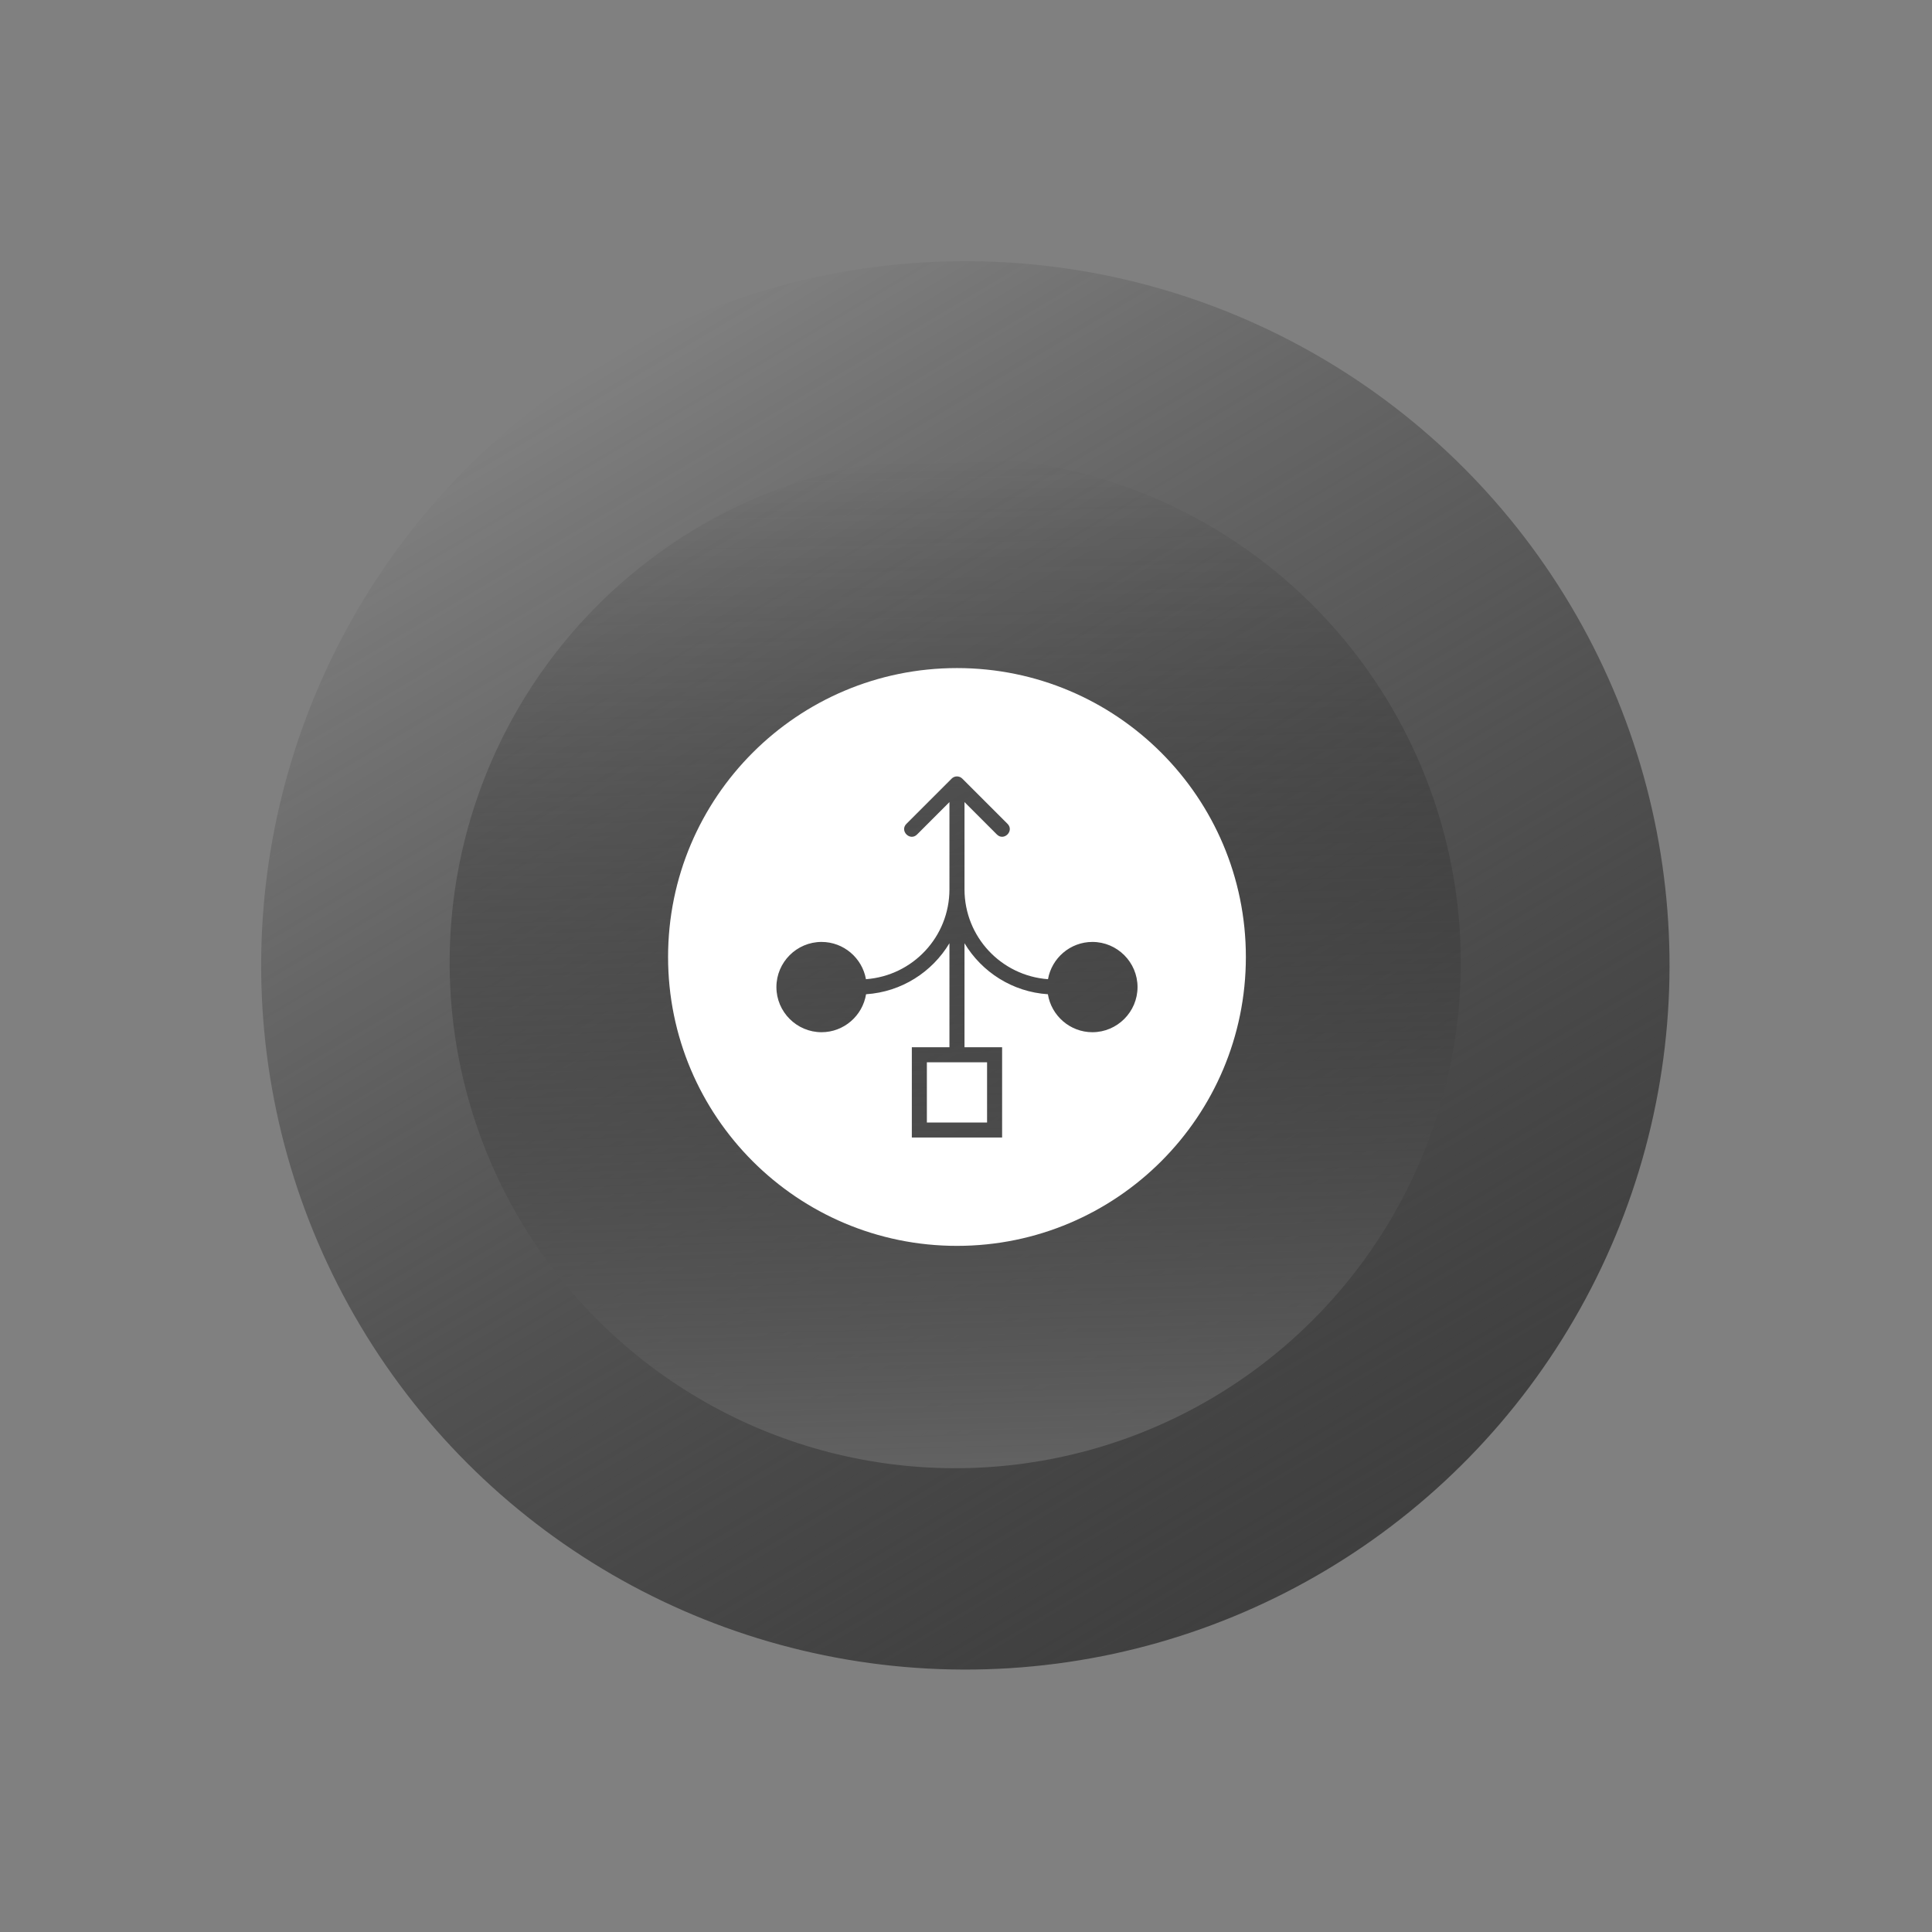 <svg width="107" height="107" viewBox="0 0 107 107" fill="none" xmlns="http://www.w3.org/2000/svg">
<rect x="0" y="0" width="107" height="107" fill="#808080" stroke="none"/>
<circle cx="53.464" cy="53.466" r="39" transform="rotate(-30.776 53.464 53.466)" fill="url(#paint0_linear_336_24692)"/>
<circle cx="52.903" cy="53.314" r="28" transform="rotate(-1.45 52.903 53.314)" fill="url(#paint1_linear_336_24692)"/>
<path fill-rule="evenodd" clip-rule="evenodd" d="M53 69C61.837 69 69 61.837 69 53C69 44.163 61.837 37 53 37C44.163 37 37 44.163 37 53C37 61.837 44.163 69 53 69ZM52.705 43.122C52.782 43.045 52.886 43 52.994 43C53.107 42.999 53.215 43.042 53.295 43.122L55.791 45.618C56.2 46.011 55.594 46.617 55.201 46.207L53.417 44.422V49.25C53.417 51.889 55.451 54.039 58.041 54.231C58.248 53.062 59.273 52.167 60.5 52.167C61.876 52.167 63 53.291 63 54.667C63 56.042 61.876 57.167 60.5 57.167C59.26 57.167 58.227 56.252 58.035 55.064C56.072 54.936 54.375 53.836 53.417 52.239V58H55.5V63H50.5V58H52.583V52.239C51.625 53.836 49.928 54.936 47.965 55.064C47.773 56.252 46.74 57.167 45.5 57.167C44.124 57.167 43 56.042 43 54.667C43 53.291 44.124 52.167 45.5 52.167C46.727 52.167 47.752 53.062 47.959 54.231C50.549 54.039 52.583 51.889 52.583 49.25V44.422L50.799 46.207C50.406 46.618 49.799 46.011 50.209 45.618L52.705 43.122ZM54.667 62.167V58.833H51.333V62.167H54.667Z" fill="white"/>
<defs>
<linearGradient id="paint0_linear_336_24692" x1="53.464" y1="14.466" x2="53.464" y2="92.466" gradientUnits="userSpaceOnUse">
<stop stop-color="#171717" stop-opacity="0"/>
<stop offset="1" stop-color="#3F3F3F"/>
</linearGradient>
<linearGradient id="paint1_linear_336_24692" x1="52.903" y1="25.314" x2="52.903" y2="81.314" gradientUnits="userSpaceOnUse">
<stop stop-color="#171717" stop-opacity="0"/>
<stop offset="1" stop-color="#626262"/>
</linearGradient>
</defs>
</svg>
